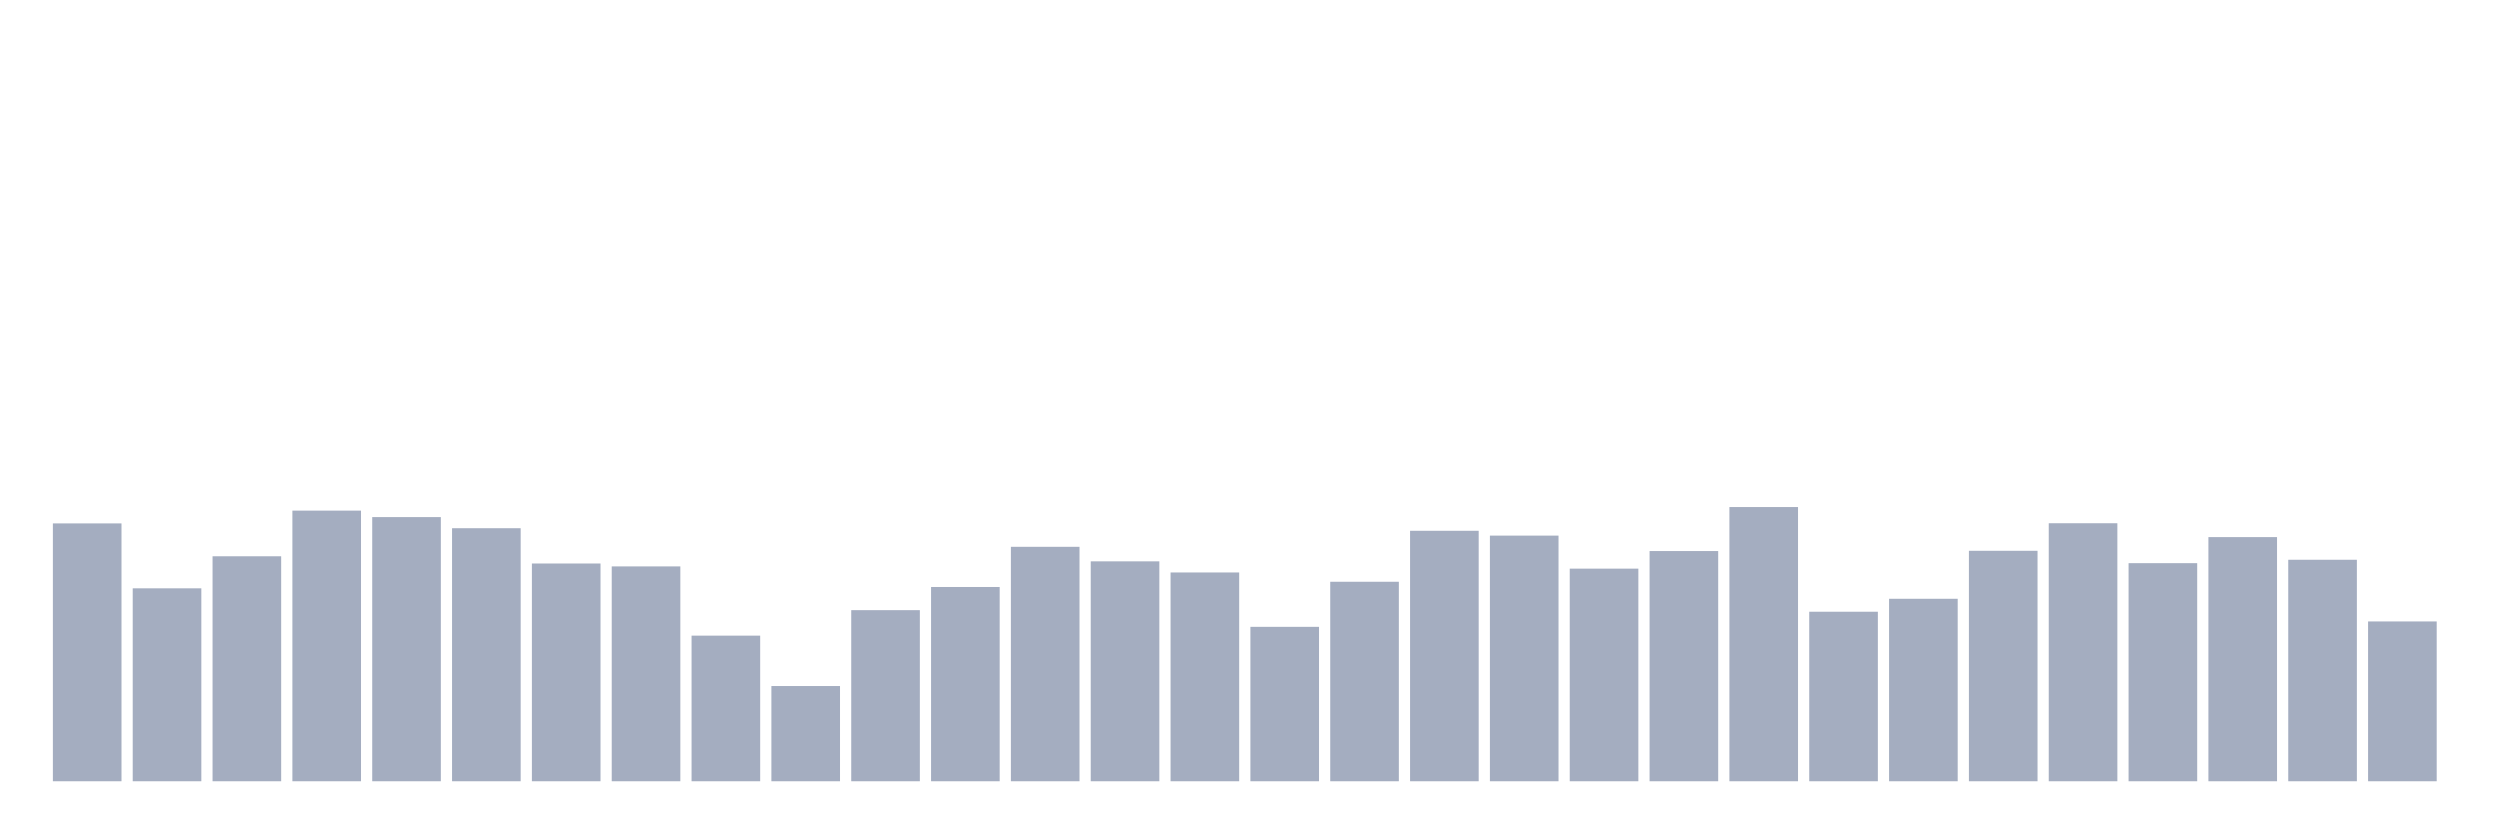<svg xmlns="http://www.w3.org/2000/svg" viewBox="0 0 480 160"><g transform="translate(10,10)"><rect class="bar" x="0.153" width="13.175" y="90.493" height="49.507" fill="rgb(164,173,192)"></rect><rect class="bar" x="15.482" width="13.175" y="102.957" height="37.043" fill="rgb(164,173,192)"></rect><rect class="bar" x="30.81" width="13.175" y="96.804" height="43.196" fill="rgb(164,173,192)"></rect><rect class="bar" x="46.138" width="13.175" y="88.038" height="51.962" fill="rgb(164,173,192)"></rect><rect class="bar" x="61.466" width="13.175" y="89.281" height="50.719" fill="rgb(164,173,192)"></rect><rect class="bar" x="76.794" width="13.175" y="91.417" height="48.583" fill="rgb(164,173,192)"></rect><rect class="bar" x="92.123" width="13.175" y="98.191" height="41.809" fill="rgb(164,173,192)"></rect><rect class="bar" x="107.451" width="13.175" y="98.749" height="41.251" fill="rgb(164,173,192)"></rect><rect class="bar" x="122.779" width="13.175" y="112.042" height="27.958" fill="rgb(164,173,192)"></rect><rect class="bar" x="138.107" width="13.175" y="121.718" height="18.282" fill="rgb(164,173,192)"></rect><rect class="bar" x="153.436" width="13.175" y="107.149" height="32.851" fill="rgb(164,173,192)"></rect><rect class="bar" x="168.764" width="13.175" y="102.702" height="37.298" fill="rgb(164,173,192)"></rect><rect class="bar" x="184.092" width="13.175" y="94.987" height="45.013" fill="rgb(164,173,192)"></rect><rect class="bar" x="199.42" width="13.175" y="97.777" height="42.223" fill="rgb(164,173,192)"></rect><rect class="bar" x="214.748" width="13.175" y="99.913" height="40.087" fill="rgb(164,173,192)"></rect><rect class="bar" x="230.077" width="13.175" y="110.353" height="29.647" fill="rgb(164,173,192)"></rect><rect class="bar" x="245.405" width="13.175" y="101.698" height="38.302" fill="rgb(164,173,192)"></rect><rect class="bar" x="260.733" width="13.175" y="91.911" height="48.089" fill="rgb(164,173,192)"></rect><rect class="bar" x="276.061" width="13.175" y="92.836" height="47.164" fill="rgb(164,173,192)"></rect><rect class="bar" x="291.39" width="13.175" y="99.179" height="40.821" fill="rgb(164,173,192)"></rect><rect class="bar" x="306.718" width="13.175" y="95.8" height="44.2" fill="rgb(164,173,192)"></rect><rect class="bar" x="322.046" width="13.175" y="87.352" height="52.648" fill="rgb(164,173,192)"></rect><rect class="bar" x="337.374" width="13.175" y="107.452" height="32.548" fill="rgb(164,173,192)"></rect><rect class="bar" x="352.702" width="13.175" y="104.965" height="35.035" fill="rgb(164,173,192)"></rect><rect class="bar" x="368.031" width="13.175" y="95.752" height="44.248" fill="rgb(164,173,192)"></rect><rect class="bar" x="383.359" width="13.175" y="90.461" height="49.539" fill="rgb(164,173,192)"></rect><rect class="bar" x="398.687" width="13.175" y="98.127" height="41.873" fill="rgb(164,173,192)"></rect><rect class="bar" x="414.015" width="13.175" y="93.123" height="46.877" fill="rgb(164,173,192)"></rect><rect class="bar" x="429.344" width="13.175" y="97.474" height="42.526" fill="rgb(164,173,192)"></rect><rect class="bar" x="444.672" width="13.175" y="109.317" height="30.683" fill="rgb(164,173,192)"></rect></g></svg>
